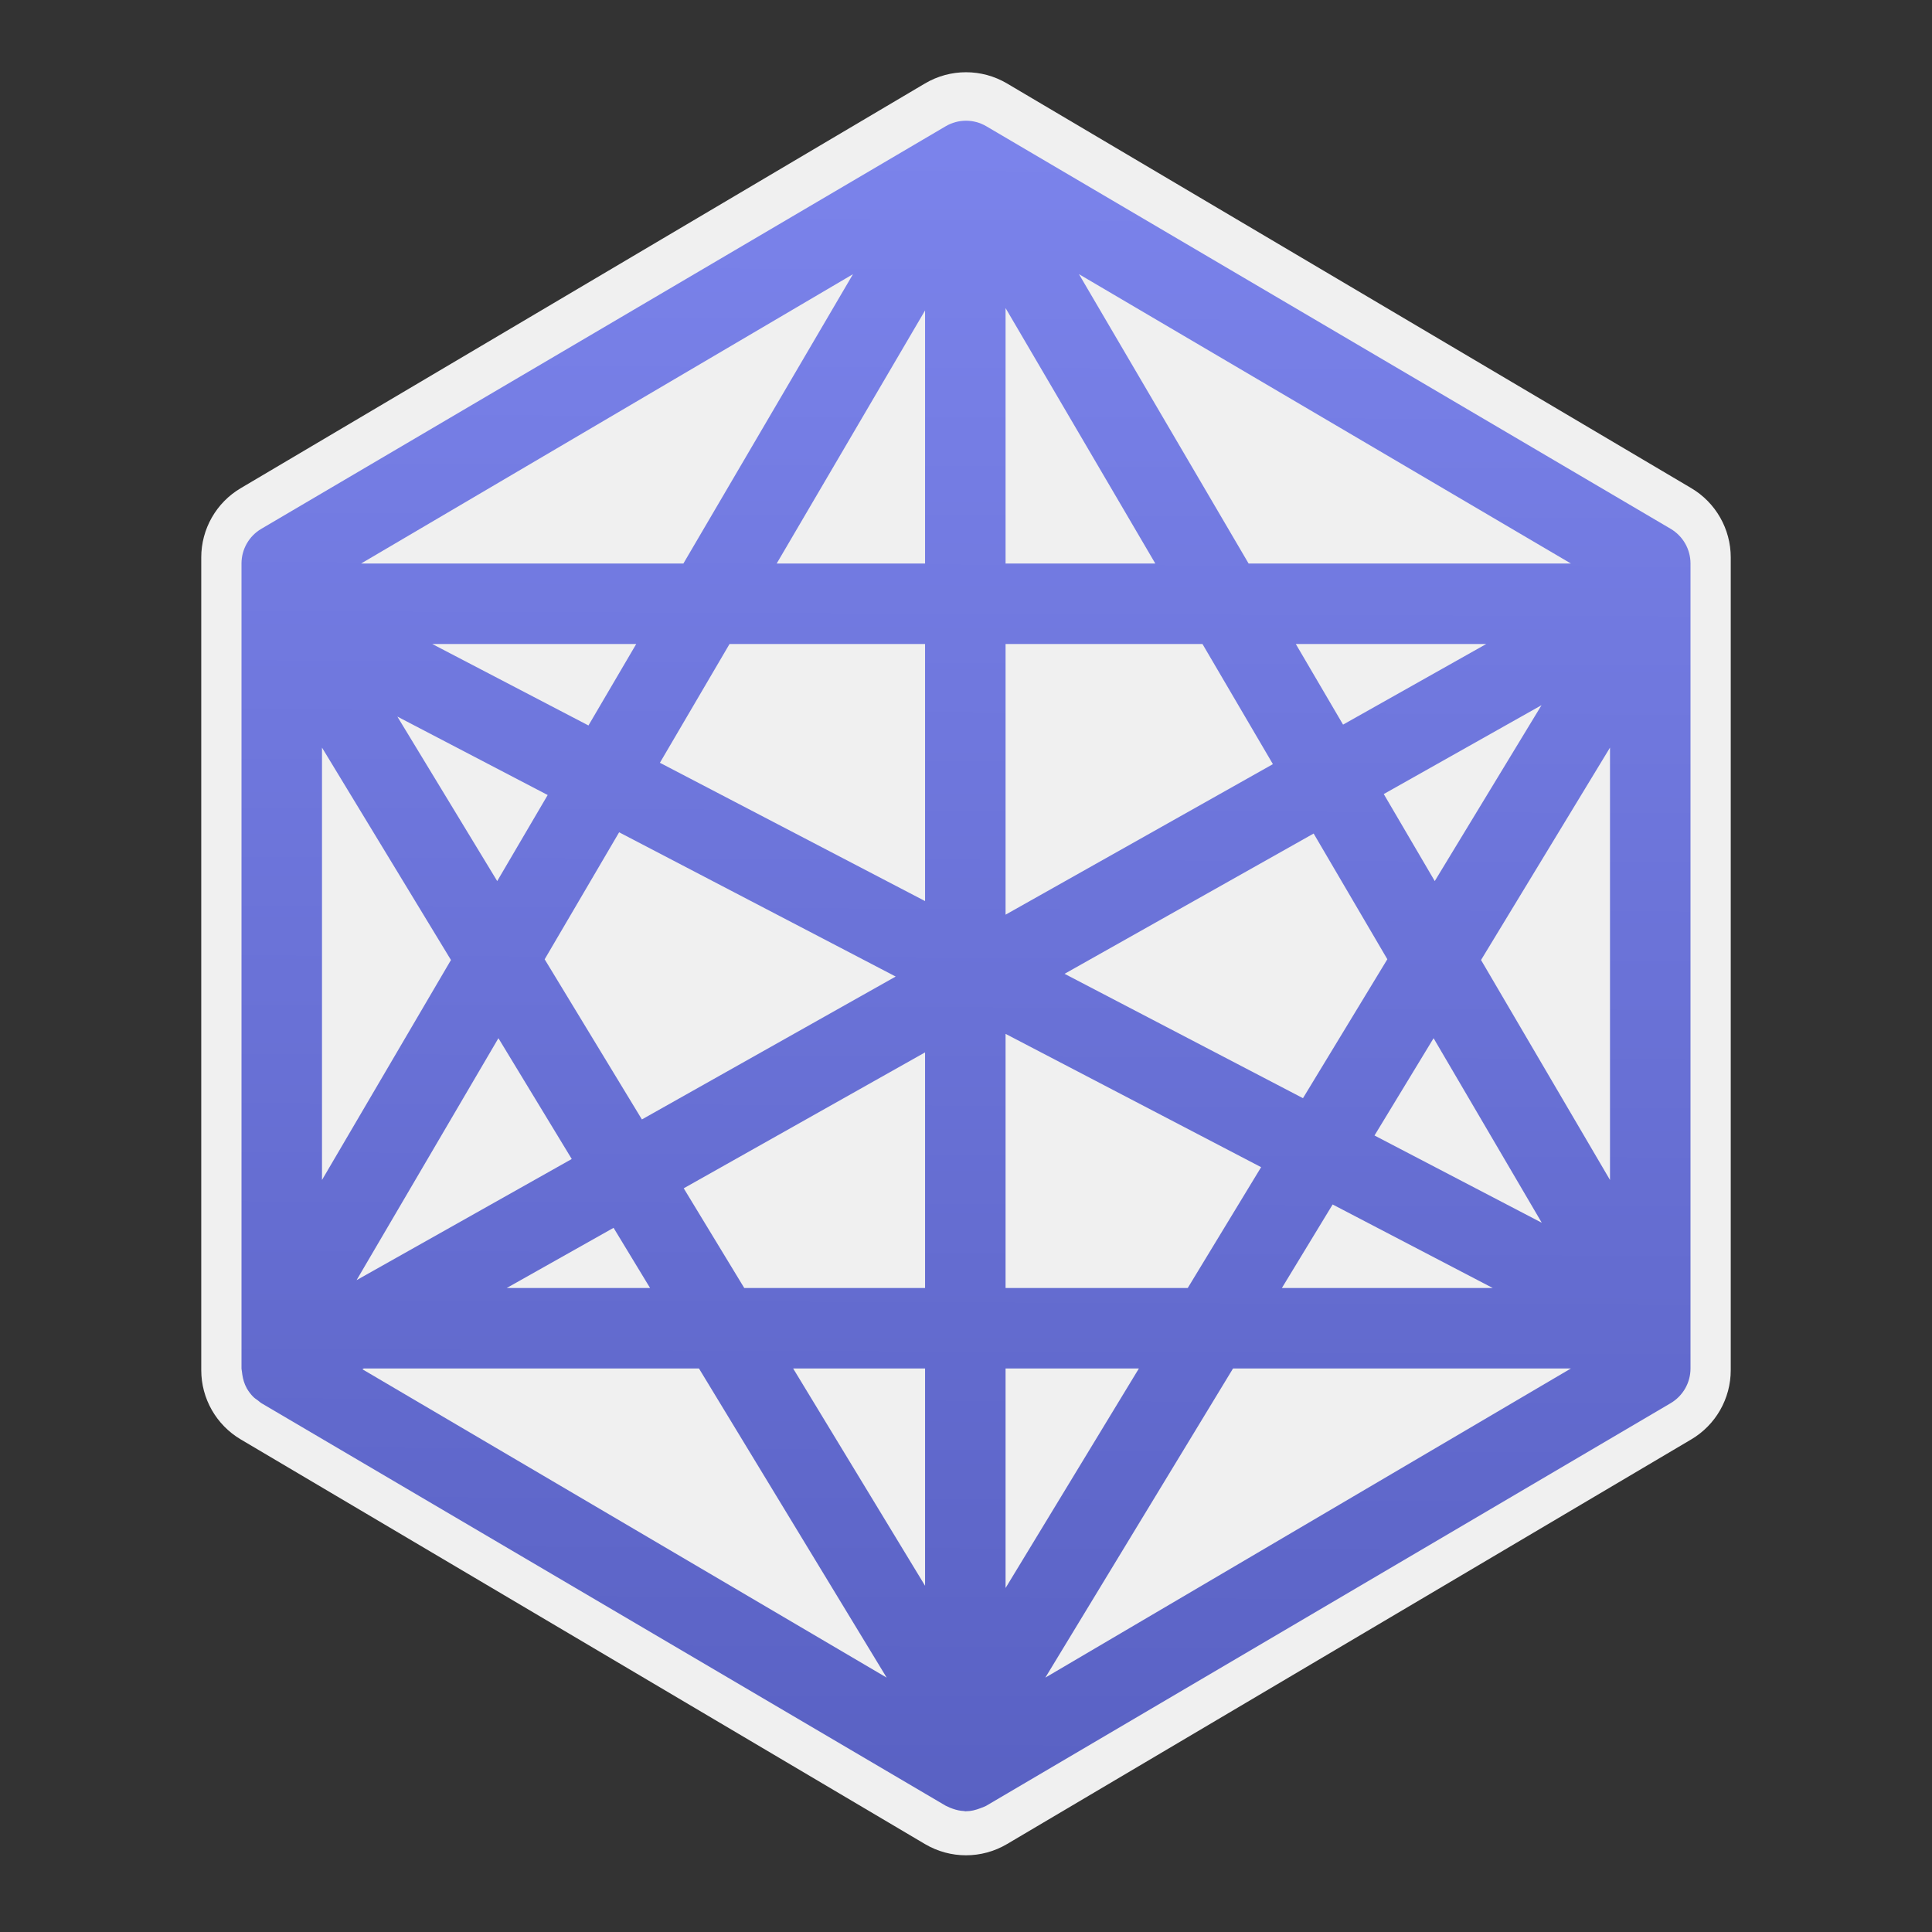 <svg xmlns="http://www.w3.org/2000/svg" viewBox="0 0 48 48"><rect x="0" y="0" width="48" height="48" fill="#333333" stroke="none"/><path fill="#f0f0f0" d="M22.982,2.073c0.628-0.371,1.408-0.371,2.036,0l17,10.054C42.627,12.487,43,13.142,43,13.849v20.192	c0,0.707-0.373,1.362-0.982,1.721l-17,10.054c-0.628,0.371-1.408,0.371-2.036,0l-17-10.054C5.373,35.402,5,34.748,5,34.041V13.849	c0-0.707,0.373-1.362,0.982-1.721L22.982,2.073z"/><linearGradient id="jBifP5m0-z8kxbr9OesM3a" x1="24.076" x2="23.921" y1="3.643" y2="45.184" gradientUnits="userSpaceOnUse"><stop offset="0" stop-color="#7b83eb"/><stop offset="1" stop-color="#5961c3"/></linearGradient><path fill="url(#jBifP5m0-z8kxbr9OesM3a)" d="M42,15.016V14c0-0.354-0.188-0.682-0.493-0.862l-17-10c-0.312-0.185-0.701-0.185-1.014,0	l-17,10C6.187,13.318,6,13.646,6,14v1.016c0,0,0,0.001,0,0.001V34c0,0.025,0.008,0.048,0.01,0.073	c0.002,0.028,0.007,0.055,0.011,0.084c0.018,0.115,0.05,0.226,0.106,0.326c0.001,0.003,0.001,0.005,0.003,0.008	c0,0.001,0.001,0.001,0.002,0.002c0.044,0.077,0.097,0.148,0.16,0.211c0.035,0.035,0.076,0.061,0.116,0.09	c0.03,0.022,0.055,0.049,0.088,0.068l0.008,0.005c0.001,0.001,0.002,0.001,0.003,0.002l16.989,9.994	c0.01,0.006,0.022,0.008,0.032,0.014c0.048,0.025,0.095,0.045,0.147,0.062c0.091,0.032,0.183,0.052,0.278,0.056	c0.011,0,0.021,0.007,0.032,0.007c0.002,0,0.004-0.001,0.007-0.001C23.993,44.999,23.997,45,24,45c0.123,0,0.243-0.031,0.359-0.076	c0.008-0.003,0.016-0.007,0.024-0.01c0.041-0.017,0.084-0.029,0.123-0.052l17-10C41.812,34.682,42,34.354,42,34V15.016	C42,15.017,42,15.016,42,15.016z M31.625,18.985l-6.642,3.74V16h4.892L31.625,18.985z M32.194,16h4.731l-3.557,2.003L32.194,16z M24.983,14V7.654L28.703,14H24.983z M22.983,14h-3.686l3.686-6.287V14z M22.983,16v6.387l-6.588-3.436L18.125,16H22.983z M14.62,18.024L10.739,16h5.068L14.62,18.024z M13.607,19.752l-1.254,2.138l-2.481-4.087L13.607,19.752z M15.382,20.678l6.871,3.584	l-6.305,3.55l-2.416-3.979L15.382,20.678z M14.205,28.795l-5.346,3.01l3.524-6.011L14.205,28.795z M15.244,30.505L16.151,32h-3.562	L15.244,30.505z M16.987,29.523l5.996-3.377V32h-4.492L16.987,29.523z M22.983,34v5.398L19.706,34H22.983z M24.983,34h3.312	l-3.312,5.454V34z M24.983,32v-6.314l6.349,3.312L29.509,32H24.983z M33.109,29.925L37.087,32h-5.239L33.109,29.925z M34.149,28.211	l1.468-2.417l2.688,4.585L34.149,28.211z M32.372,27.284l-5.923-3.09l6.188-3.485l1.831,3.123L32.372,27.284z M34.379,19.728	l3.92-2.208l-2.653,4.37L34.379,19.728z M31.021,14l-4.214-7.188L39.028,14H31.021z M16.979,14H8.972l12.22-7.188L16.979,14z M8,18.574l3.204,5.277L8,29.316V18.574z M9.038,34h8.328l4.663,7.68L9.004,34.019L9.038,34z M30.634,34h8.394l-13.057,7.68	L30.634,34z M40,29.316l-3.204-5.465L40,18.574V29.316z"/></svg>